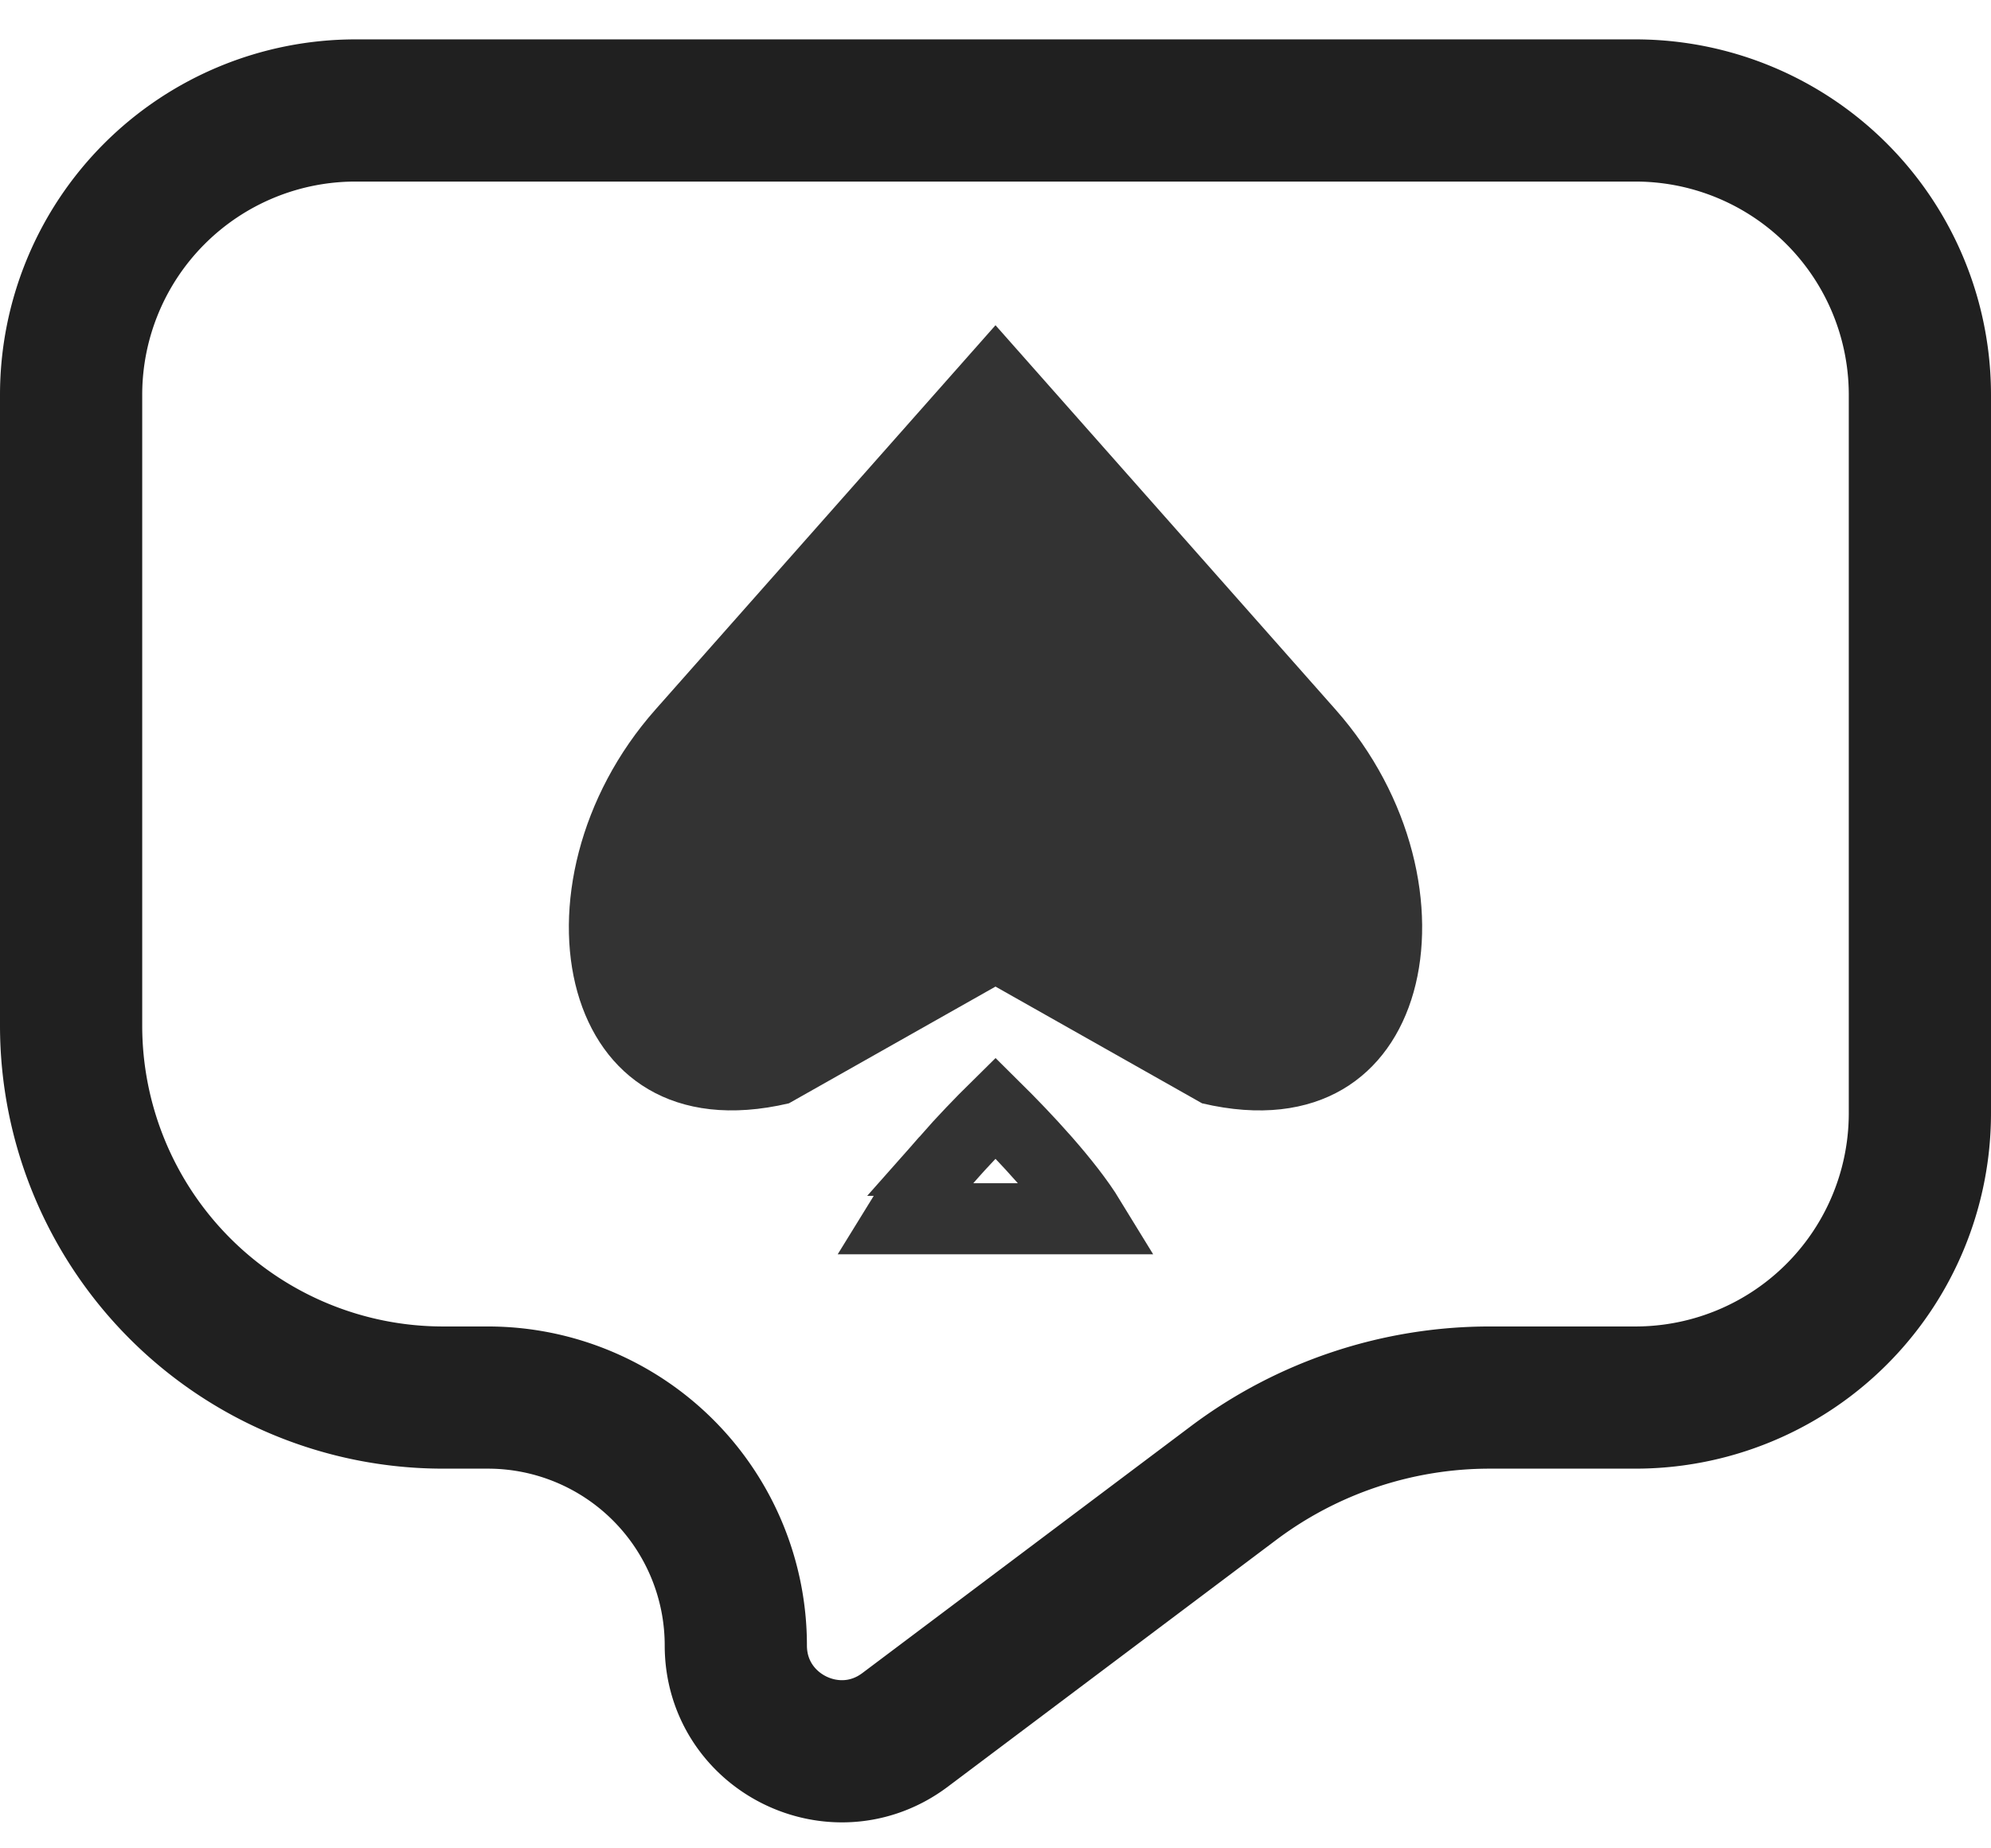 <svg width="28" height="26" fill="none" xmlns="http://www.w3.org/2000/svg"><path d="M1 5.554a4 4 0 0 1 4-4h18a4 4 0 0 1 4 4v10.105a4 4 0 0 1-4 4h-2.049a6 6 0 0 0-3.605 1.204l-4.618 3.471c-.98.736-2.38.037-2.38-1.188a3.487 3.487 0 0 0-3.487-3.487h-.63A5.232 5.232 0 0 1 1 14.427V5.554z" stroke="#202020" stroke-width="2"/><path d="M14 4.575l4.783 5.407c2.159 2.44 1.393 6.309-1.878 5.538L14 13.878l-2.905 1.642c-3.27.77-4.037-3.098-1.878-5.538L14 4.575z" fill="#333"/><path d="M13.303 16.322c.247-.28.5-.542.697-.736.196.194.45.455.697.736.248.283.475.57.629.822h-2.652c.154-.251.381-.54.63-.822z" stroke="#333"/></svg>